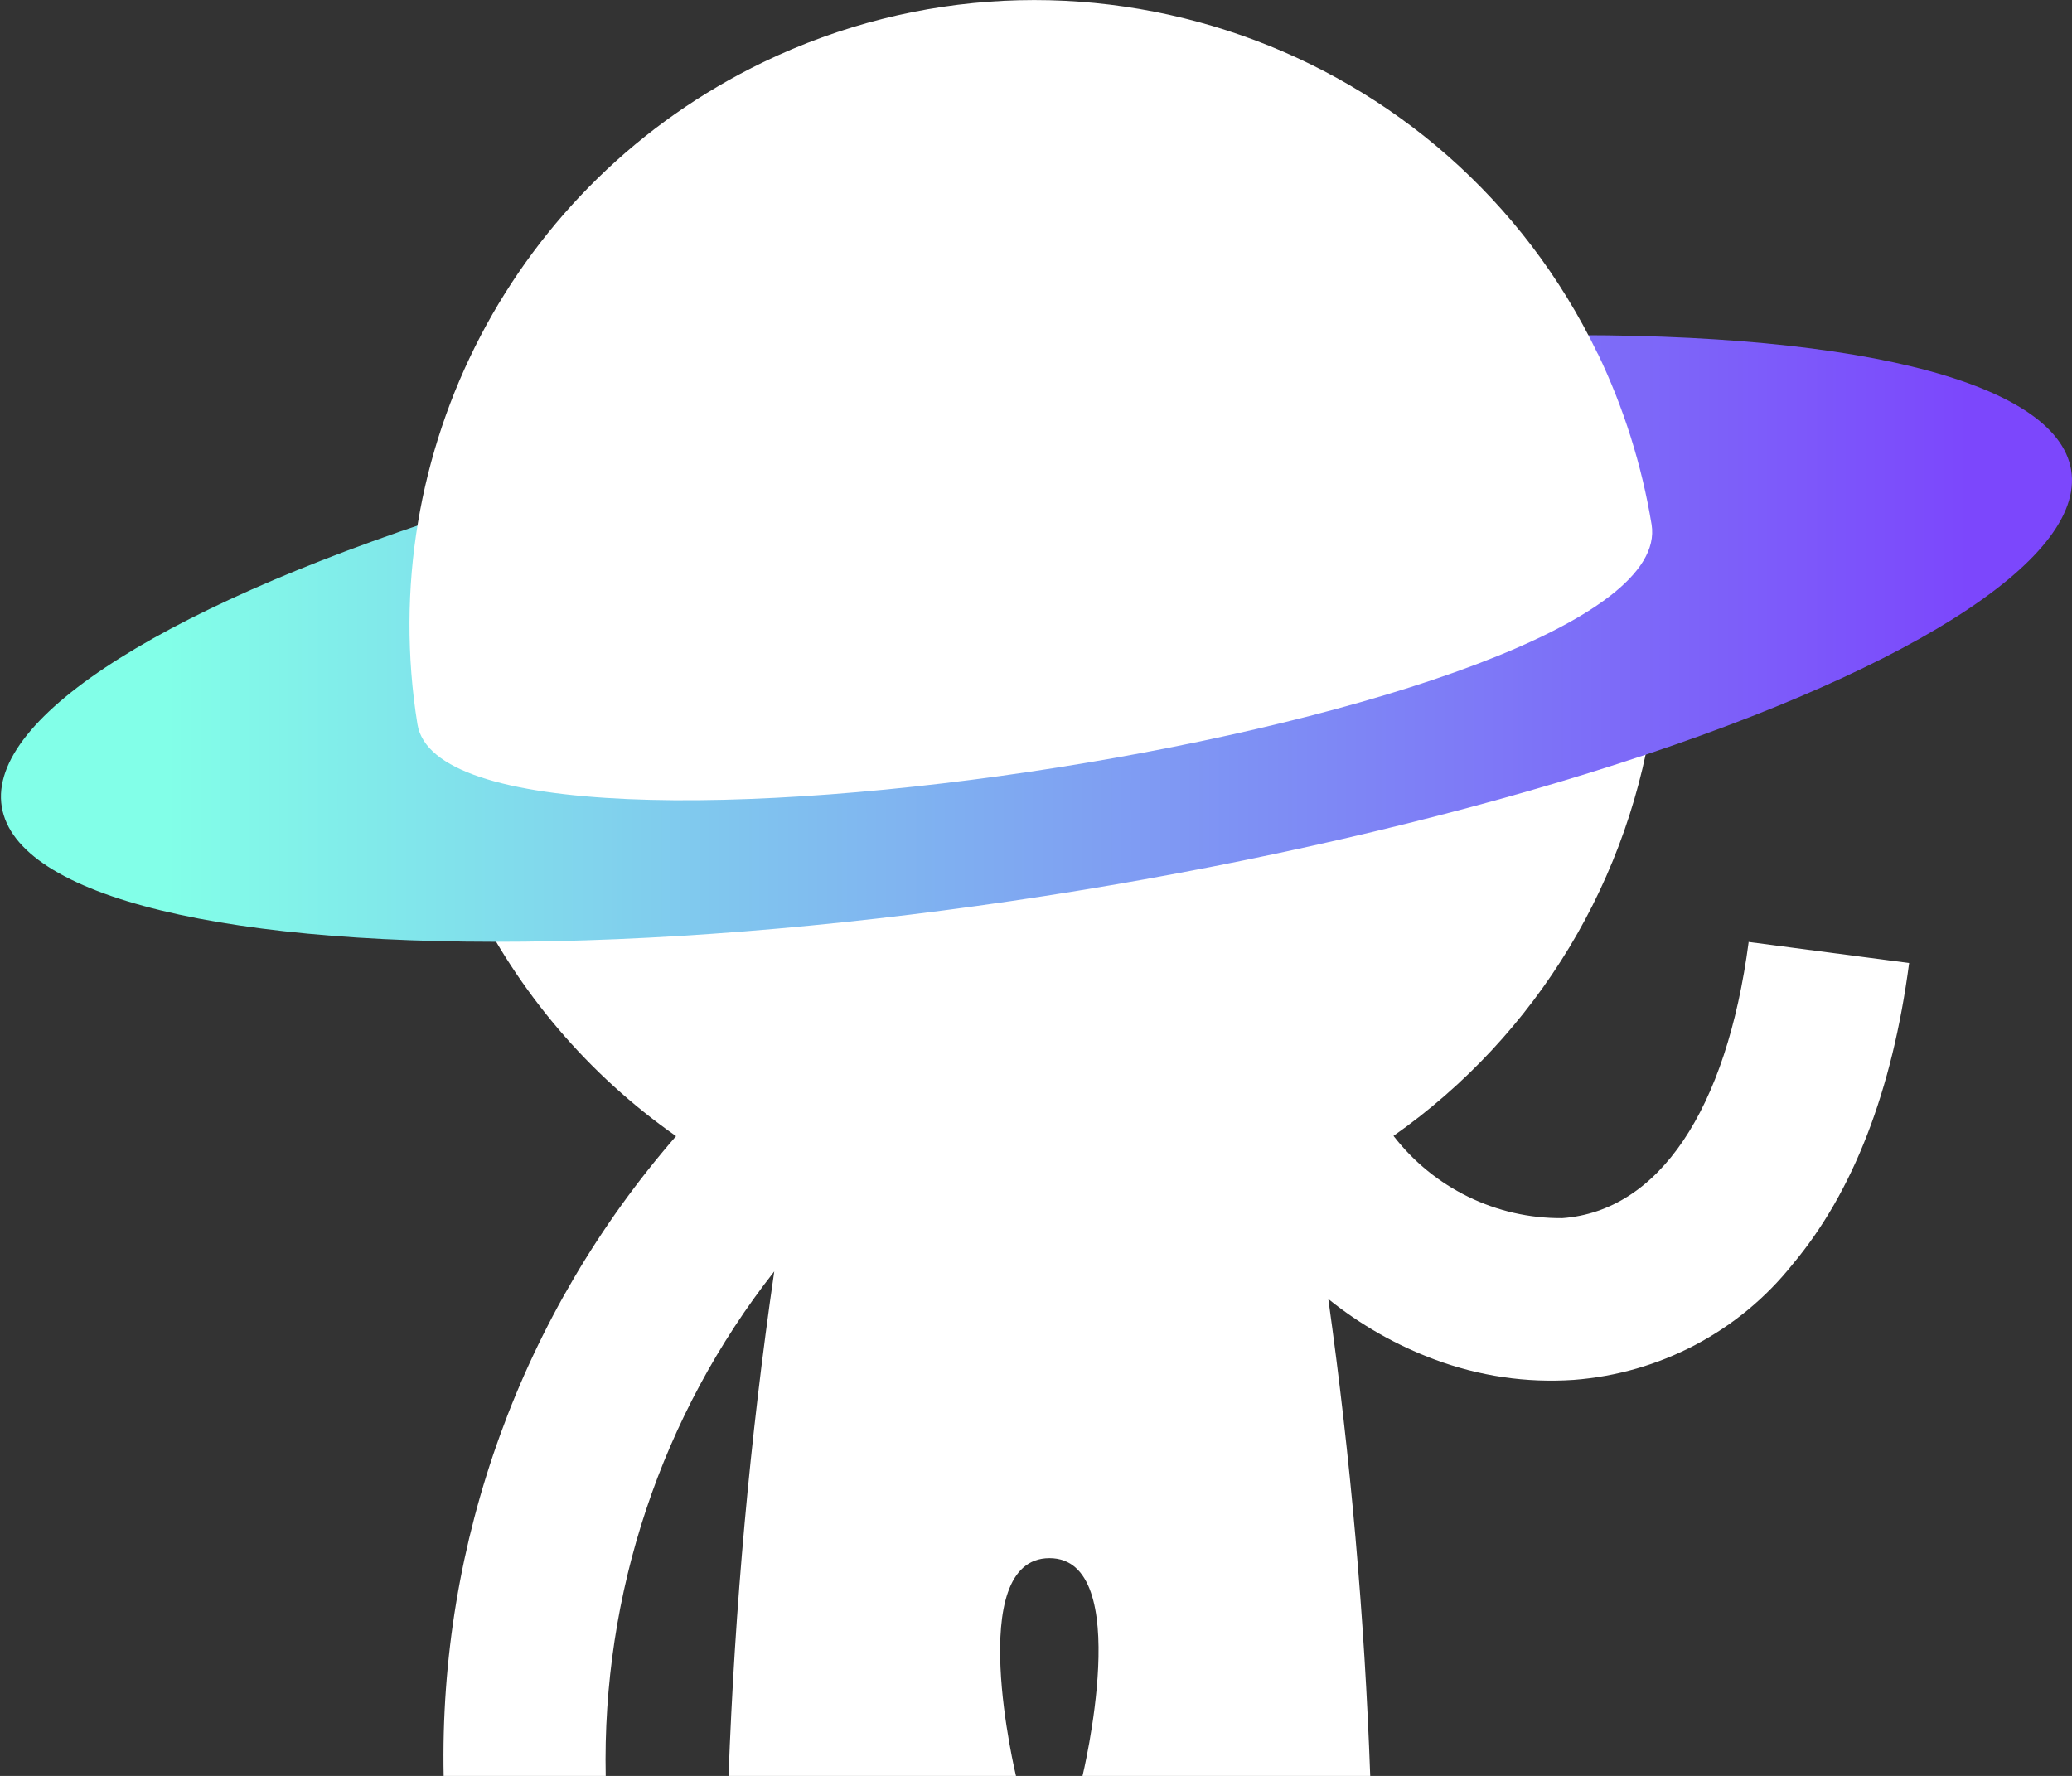<?xml version="1.0" encoding="UTF-8"?><svg id="a" xmlns="http://www.w3.org/2000/svg" xmlns:xlink="http://www.w3.org/1999/xlink" viewBox="0 0 76.59 65.65"><rect x="0" y="0" width="76.59" height="65.65" fill="#333333" stroke="none"/><defs><style>.d{fill:url(#c);}.e{fill:#fff;}</style><linearGradient id="c" x1=".03" y1="705.03" x2="76.59" y2="705.03" gradientTransform="translate(-112.72 713.32) rotate(9.24) scale(1 -1)" gradientUnits="userSpaceOnUse"><stop offset=".08" stop-color="#82ffe8"/><stop offset=".95" stop-color="#7c47fc"/></linearGradient></defs><g id="b"><path class="e" d="M64.64,34.81c-.82,6.24-3.33,9.96-6.89,10.22-2.44,.02-4.75-1.11-6.24-3.04,5.31-3.73,8.8-9.52,9.64-15.96-14.21,4.23-28.91,6.61-43.73,7.07,1.72,3.56,4.33,6.63,7.57,8.9-5.7,6.55-8.77,14.99-8.59,23.67h5.99c-.14-6.76,2.06-13.36,6.23-18.67-.9,6.19-1.46,12.42-1.69,18.67h10.63s-1.95-8.06,1.23-8.07c3.18,0,1.22,8.07,1.22,8.07h10.64c-.21-5.9-.73-11.79-1.55-17.65,1.18,.95,2.51,1.71,3.94,2.24,1.64,.61,3.38,.87,5.13,.75,3.17-.24,6.11-1.78,8.09-4.27,2.24-2.67,3.69-6.42,4.31-11.14l-5.94-.78Z"/><ellipse class="d" cx="38.31" cy="23.6" rx="38.75" ry="9.45" transform="translate(-3.29 6.46) rotate(-9.24)"/><path class="e" d="M59.06,13.08C53.52,1.58,39.71-3.24,28.21,2.3c-9.2,4.44-14.4,14.39-12.78,24.47,1.11,6.89,46.79-.16,45.62-7.38-.36-2.19-1.03-4.32-1.99-6.32Z"/></g></svg>